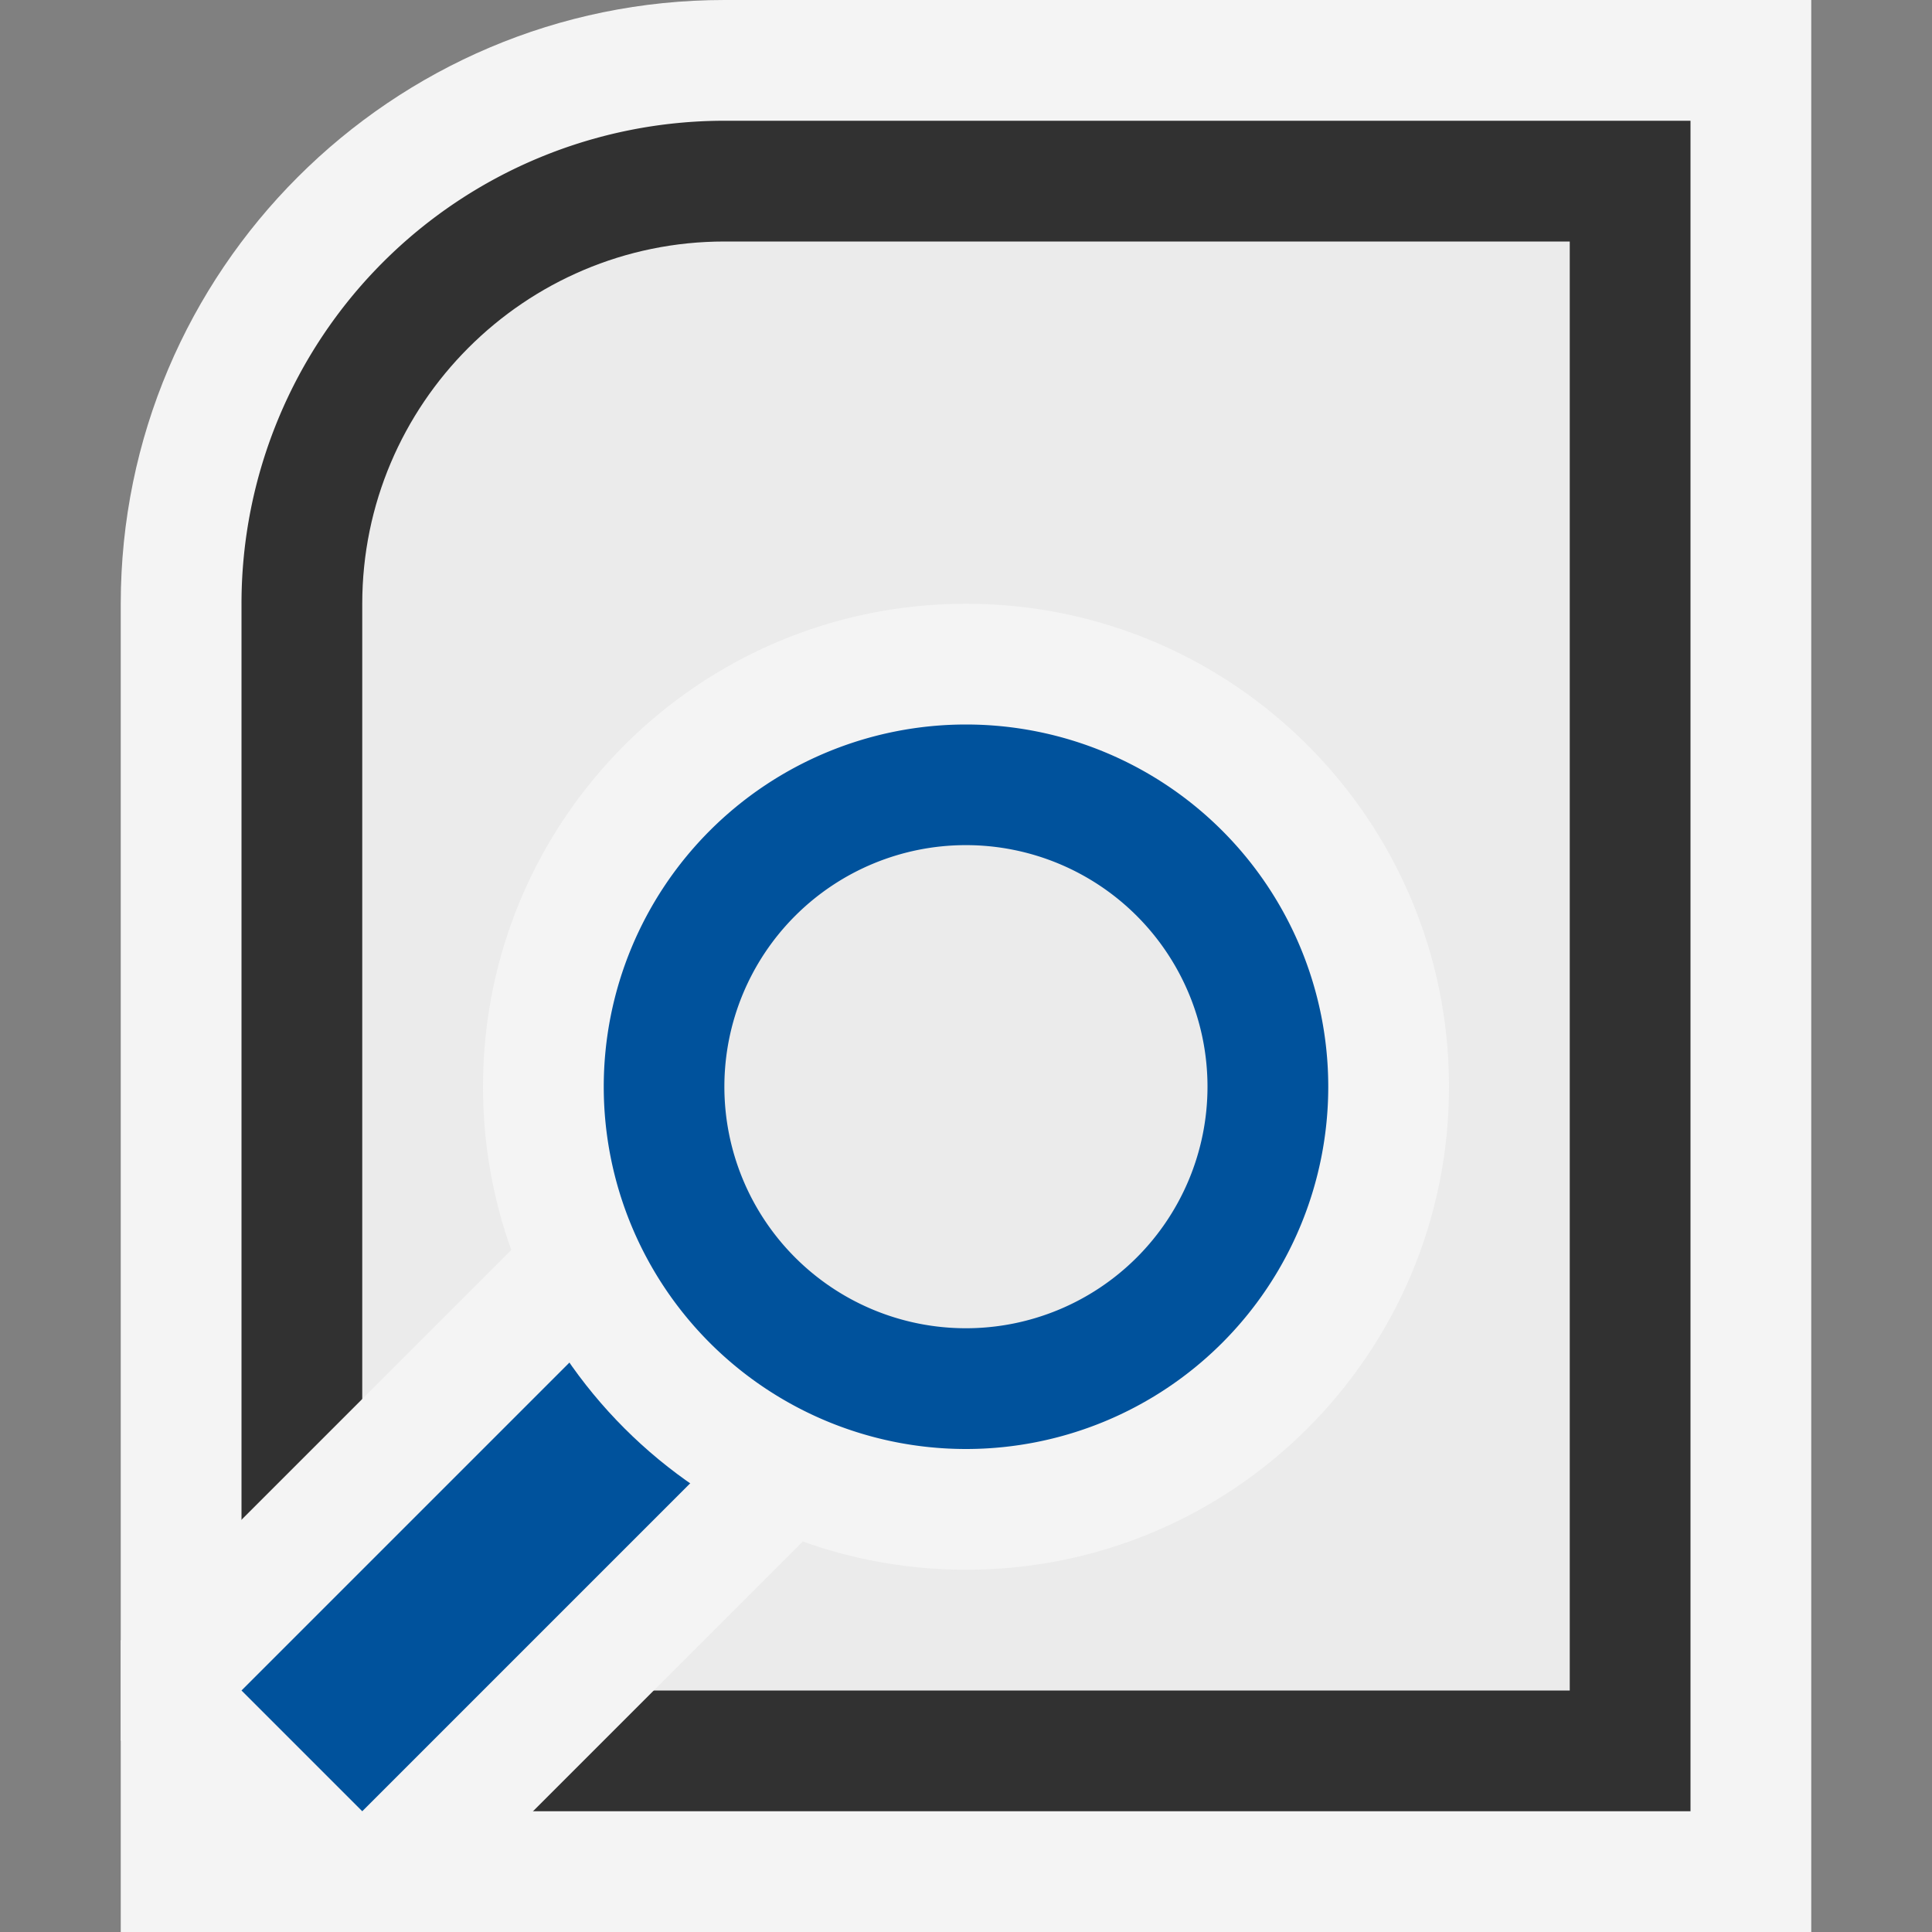 <svg ti:v="1" width="16" height="16" viewBox="0 0 16 16" xmlns="http://www.w3.org/2000/svg" xmlns:ti="urn:schemas-jetbrains-com:tisvg"><rect x="0" y="0" width="16" height="16" fill="#808080" stroke="none"/><rect id="frame" width="16" height="16" fill="none"/><g fill-rule="evenodd"><path d="M1 16V5c0-2.757 2.243-5 5-5h9v16H1z" fill="#F4F4F4"/><path d="M6 1a4 4 0 0 0-4 4v10h12V1H6z" fill="#313131"/><path d="M3 14V5c0-1.654 1.346-3 3-3h7v12H3z" fill="#EBEBEB"/><path d="M4.586 10L1 13.586v.828L2.586 16h.828L7 12.414v-.828L5.414 10h-.828z" fill="#F4F4F4"/><path d="M2 14l1 1 3-3-1-1-3 3z" fill="#00529C"/><path d="M12 9c0 2.21-1.79 4-4 4s-4-1.79-4-4 1.79-4 4-4 4 1.79 4 4z" fill="#F4F4F4"/><path d="M11 9a3 3 0 1 1-6 0 3 3 0 0 1 6 0z" fill="#00529C"/><path d="M10 9a2 2 0 1 1-4.001-.001A2 2 0 0 1 10 9z" fill="#EBEBEB"/></g></svg>
